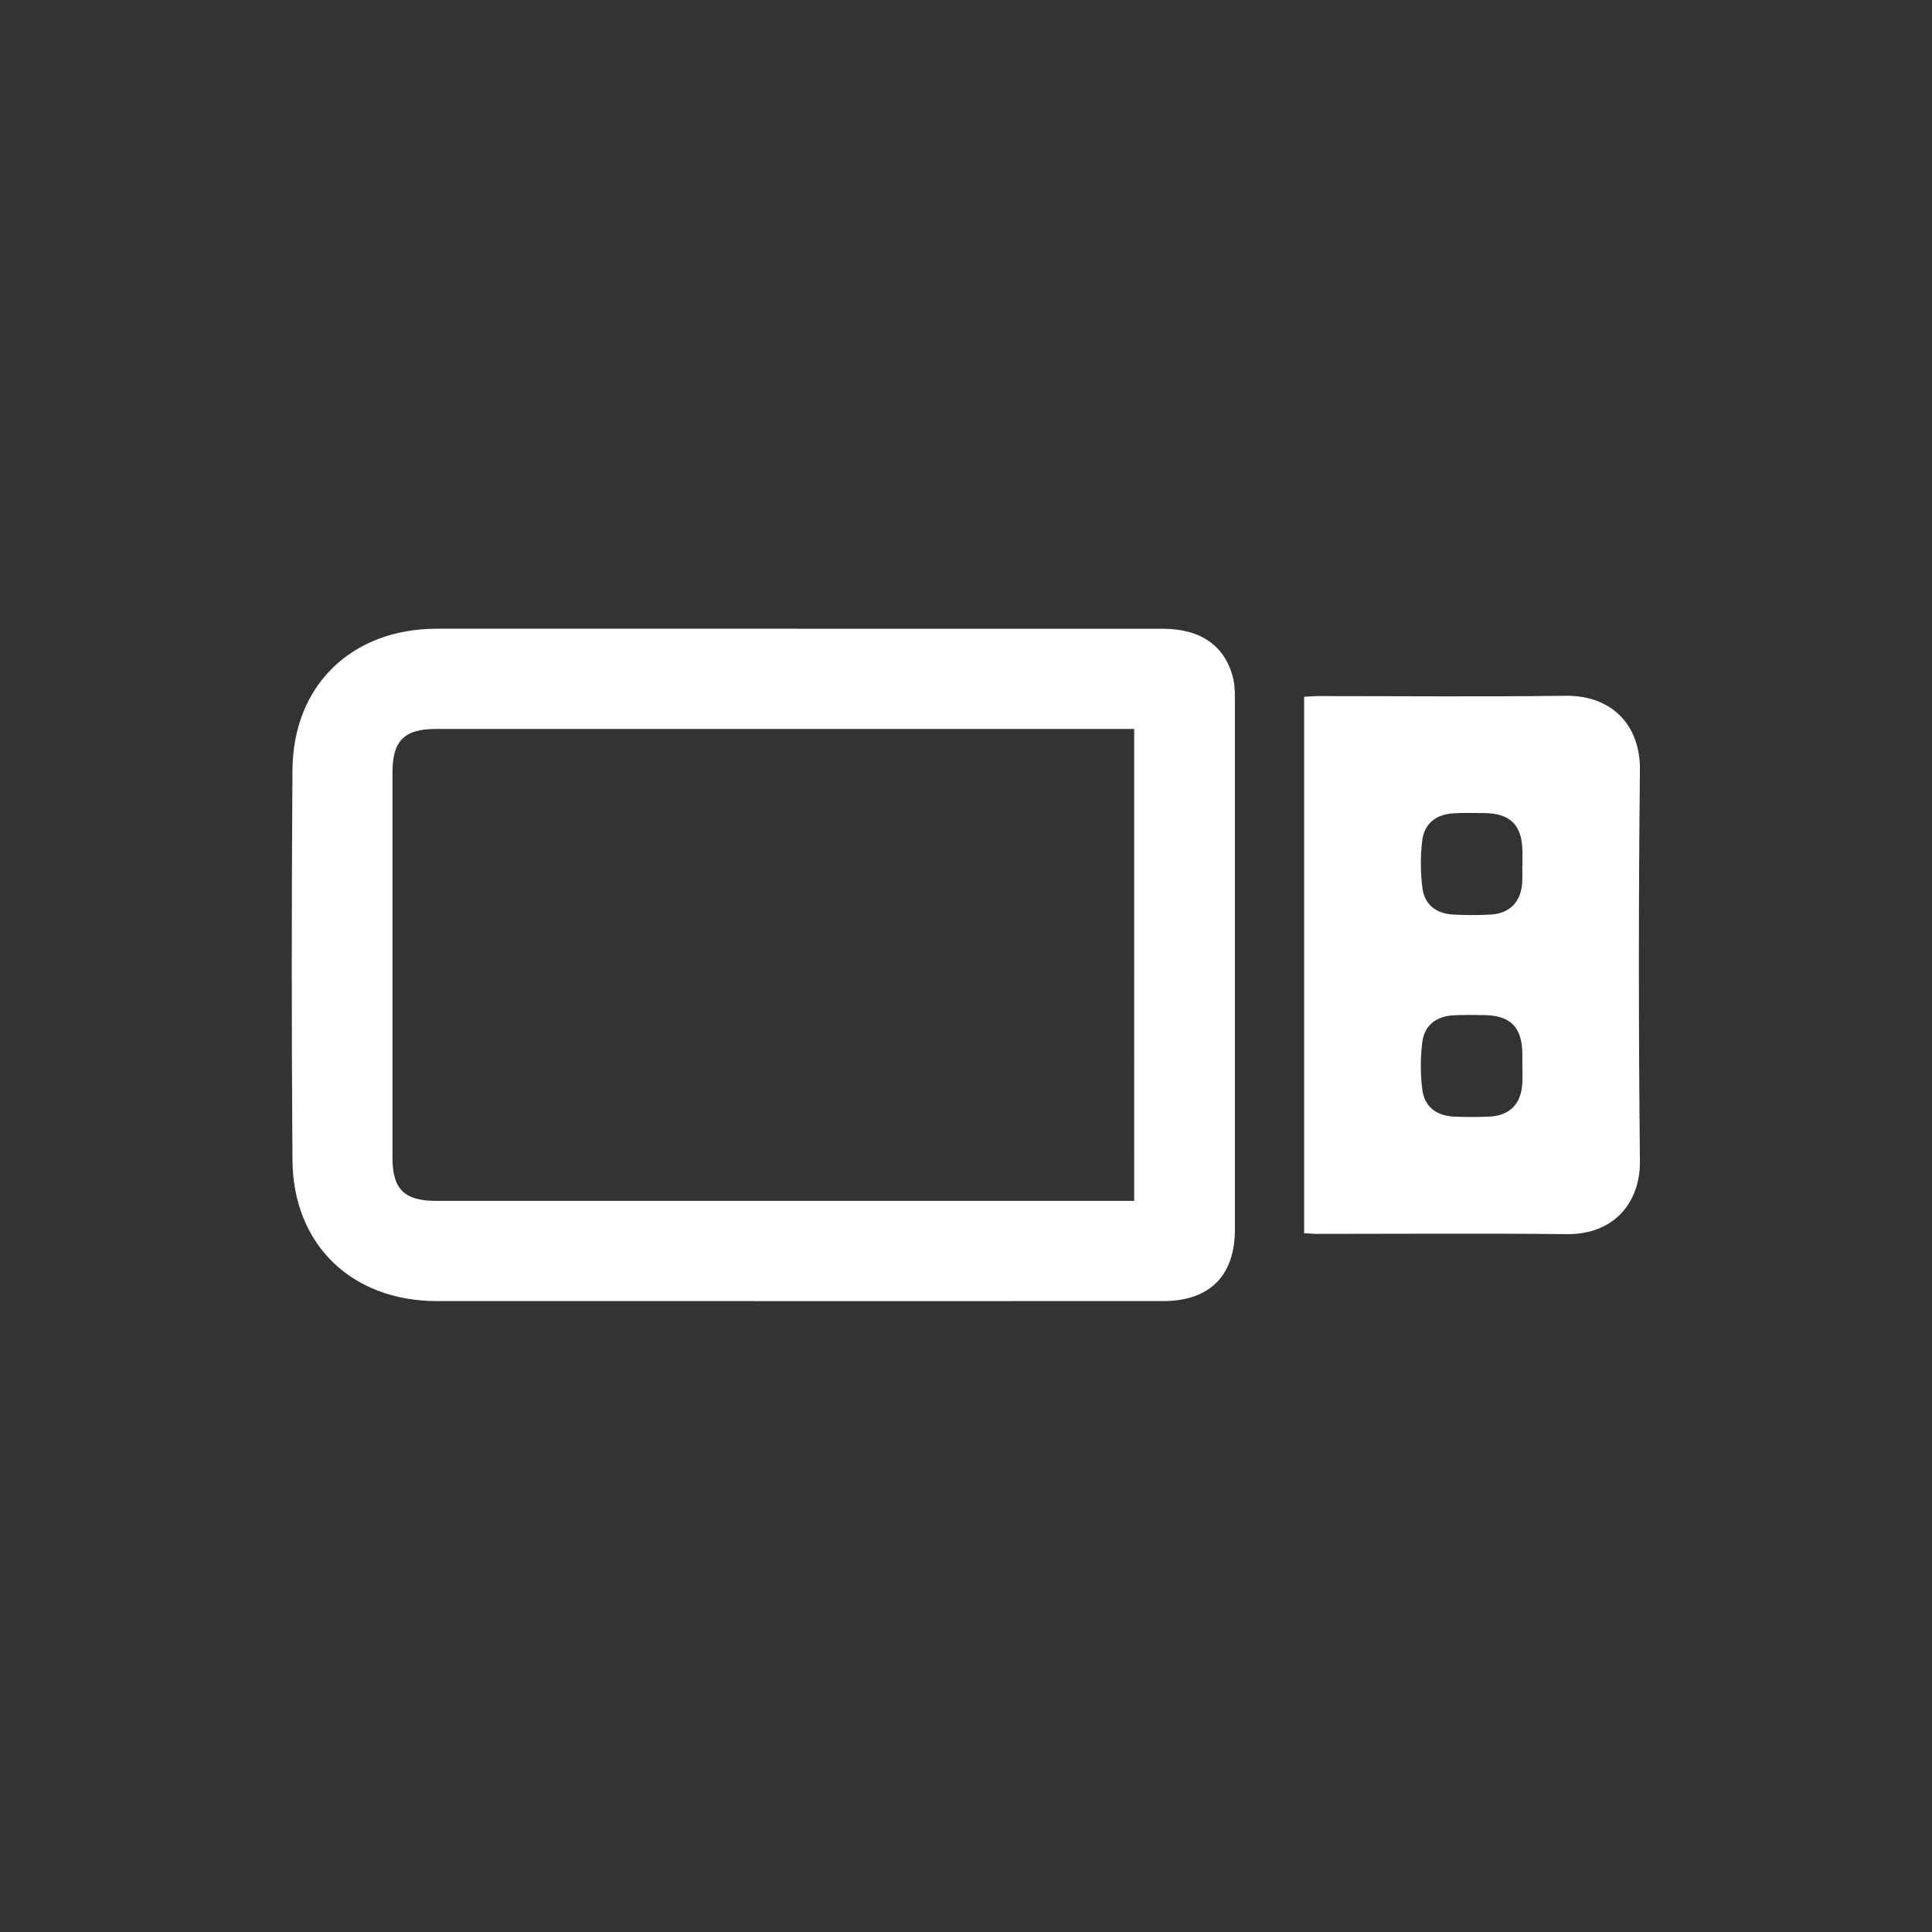 <?xml version="1.0" encoding="UTF-8"?><svg id="Calque_2" xmlns="http://www.w3.org/2000/svg" viewBox="0 0 305 305"><rect x="0" y="0" width="305" height="305" fill="#333333" stroke="none"/><defs><style>.cls-1{fill:none;}.cls-2{fill:#fff;}</style></defs><g id="Calque_1-2"><g><circle class="cls-1" cx="152.5" cy="152.5" r="152.5"/><g><path class="cls-2" d="M125.74,99.26c19.28,0,38.56,0,57.84,0,5.99,0,9.86,2.72,11.1,7.84,.27,1.13,.27,2.34,.27,3.51,.01,27.81,.01,55.63,0,83.44,0,7.36-3.97,11.35-11.37,11.35-29.4,.02-58.81,0-88.21,0-8.79,0-17.58,0-26.37,0-13.46,0-22.74-8.89-22.83-22.3-.15-20.51-.14-41.02,0-61.53,.09-13.41,9.37-22.31,22.82-22.32,18.91,0,37.82,0,56.74,0Zm53.31,15.82c-.88,0-1.6,0-2.32,0-35.99,0-71.97,0-107.96,0-4.93,0-6.81,1.87-6.81,6.84-.01,20.29-.01,40.59,0,60.88,0,4.94,1.9,6.78,6.87,6.78,35.91,0,71.83,0,107.74,0,.79,0,1.58,0,2.48,0V115.08Z"/><path class="cls-2" d="M205.88,194.66V110c.81-.04,1.53-.11,2.24-.11,13,0,25.99,.12,38.99-.05,7.4-.1,11.86,4.68,11.78,11.74-.22,20.57-.21,41.15,0,61.72,.07,6.6-4.16,11.61-11.53,11.53-13.14-.14-26.29-.04-39.43-.04-.64,0-1.29-.07-2.04-.11Zm34.43-58.1s.02,0,.03,0c0-.74,0-1.47,0-2.21-.06-4.07-1.91-5.94-5.94-5.99-1.62-.02-3.24-.06-4.86,.03-2.8,.14-4.68,1.58-5.02,4.33-.3,2.45-.28,4.99,.03,7.44,.33,2.65,2.18,4.08,4.87,4.22,1.98,.1,3.98,.12,5.96,0,2.95-.18,4.71-2.01,4.92-4.94,.07-.95,.01-1.91,.01-2.87Zm.02,31.73h0c0-.66,0-1.32,0-1.98-.06-4.18-1.9-6.02-6.09-6.06-1.62-.01-3.24-.06-4.86,.04-2.68,.17-4.52,1.6-4.85,4.25-.3,2.45-.31,4.99,0,7.44,.34,2.74,2.23,4.17,5.04,4.3,1.84,.08,3.68,.08,5.52,0,3.26-.14,5.09-2.04,5.24-5.34,.04-.88,0-1.76,0-2.65Z"/></g></g></g></svg>
